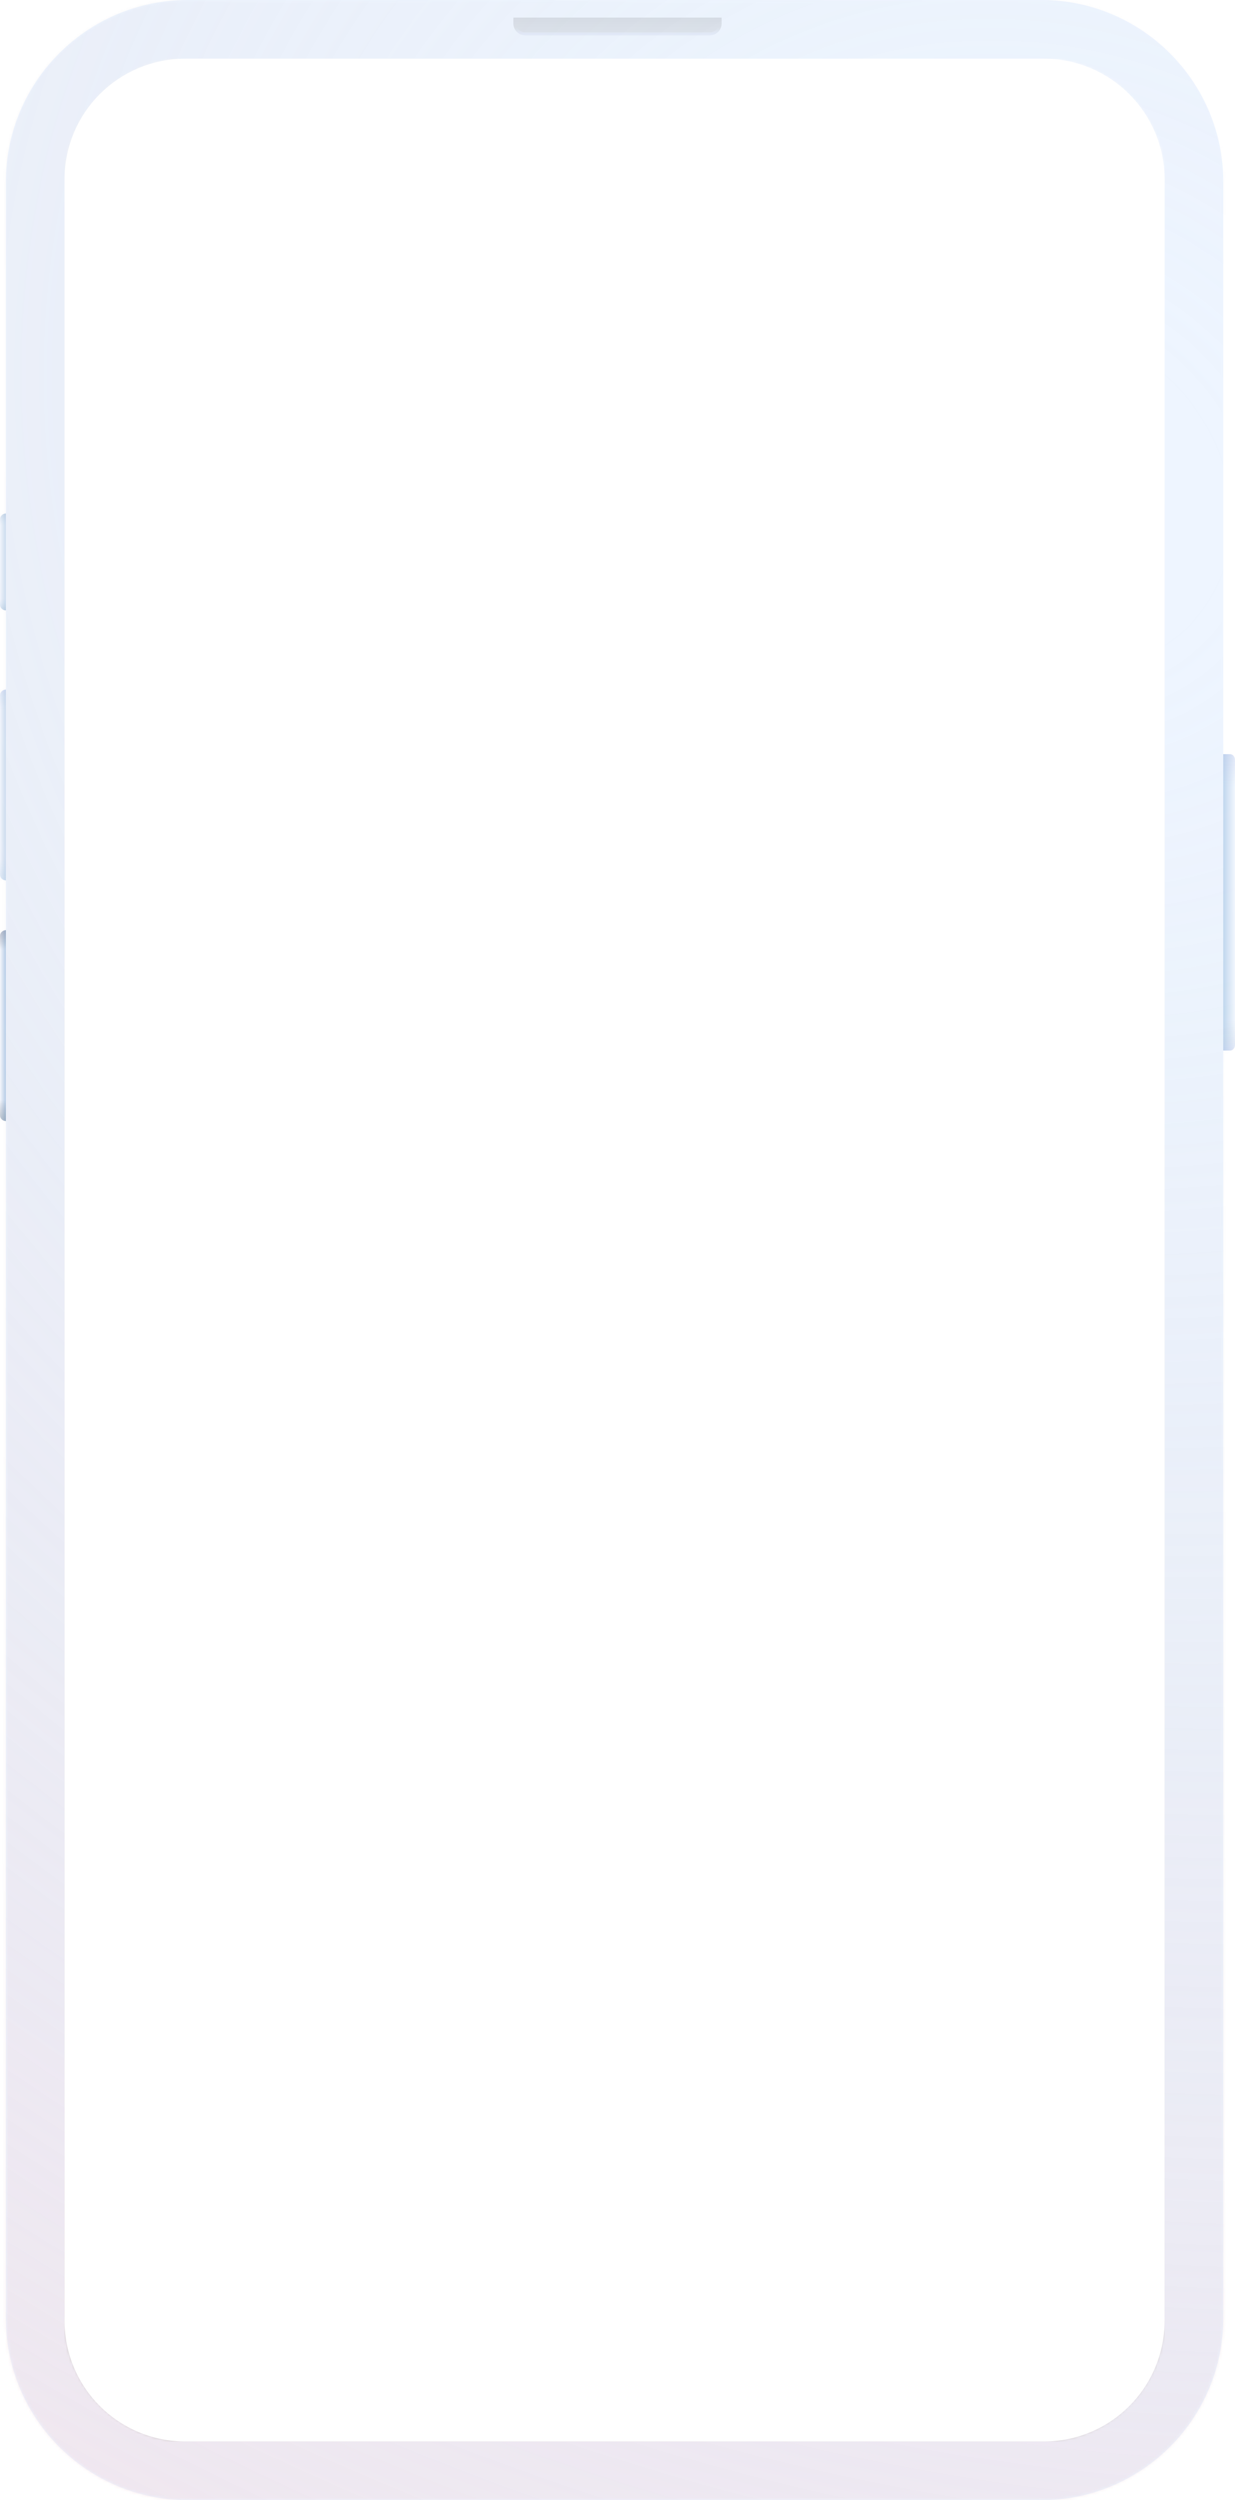<?xml version="1.0" encoding="utf-8"?>
<!-- Generator: Adobe Illustrator 27.5.0, SVG Export Plug-In . SVG Version: 6.00 Build 0)  -->
<svg version="1.1" id="레이어_1" xmlns="http://www.w3.org/2000/svg" xmlns:xlink="http://www.w3.org/1999/xlink" x="0px"
	 y="0px" viewBox="0 0 421 852" style="enable-background:new 0 0 421 852;" xml:space="preserve">
<style type="text/css">
	.st0{fill-rule:evenodd;clip-rule:evenodd;fill:#EEF5FF;}
	.st1{fill-rule:evenodd;clip-rule:evenodd;fill:#76D7FA;filter:url(#Adobe_OpacityMaskFilter);}
	.st2{mask:url(#mask0_169_10577_00000130624797299644471890000016628751047949208983_);}
	.st3{opacity:0.5;}
	.st4{fill:url(#SVGID_1_);}
	.st5{fill:none;}
	.st6{fill:url(#SVGID_00000098913764117705000880000009303200603638253986_);fill-opacity:0.3;}
	.st7{fill:url(#SVGID_00000115504540286048613380000012661528549024888999_);fill-opacity:0.3;}
	.st8{fill:url(#SVGID_00000078046633125199571280000001041280826682474932_);fill-opacity:0.3;}
	.st9{fill:url(#SVGID_00000155130104169638777850000002095335483477844371_);fill-opacity:0.3;}
	.st10{fill:url(#SVGID_00000038391088389140637710000011368602587749691025_);fill-opacity:0.3;}
	.st11{fill:url(#SVGID_00000172404171140799666450000014825975922867034756_);fill-opacity:0.3;}
	.st12{fill:url(#SVGID_00000119825176244592081670000001417736032559623095_);fill-opacity:0.3;}
	.st13{fill:url(#SVGID_00000001632825066641168930000010232122806630335401_);fill-opacity:0.3;}
	.st14{fill:url(#SVGID_00000104664553816678868730000007729131482500759705_);fill-opacity:0.3;}
	.st15{fill:url(#SVGID_00000084503963934345289280000018015391420105854348_);fill-opacity:0.3;}
	.st16{opacity:0.2;}
	.st17{opacity:0.5;fill:url(#SVGID_00000159451596103002085530000002045659203232251812_);enable-background:new    ;}
	.st18{fill-rule:evenodd;clip-rule:evenodd;fill:url(#SVGID_00000033351580578245646920000001972219065117979063_);}
	.st19{opacity:0.1;}
	.st20{fill:url(#SVGID_00000003077583553915396490000005128247747980577430_);}
	.st21{opacity:0.5;fill:url(#SVGID_00000126293703649314891930000002031843730322432154_);enable-background:new    ;}
	.st22{fill-rule:evenodd;clip-rule:evenodd;fill:url(#SVGID_00000139997586347681462950000016460598208909366957_);}
	
		.st23{fill-rule:evenodd;clip-rule:evenodd;fill:#C4C4C4;filter:url(#Adobe_OpacityMaskFilter_00000124859519510352447290000003715695336756848551_);}
	.st24{mask:url(#mask1_169_10577_00000160178117987779742980000007856925982705880235_);}
	.st25{fill:url(#SVGID_00000077313085436275918390000011188936401246729389_);}
	.st26{fill:#FFFFFF;}
</style>
<path class="st0" d="M2,62C2,27.8,29.8,0,64,0h291c34.2,0,62,27.8,62,62v195h2c1.1,0,2,0.9,2,2v97c0,1.1-0.9,2-2,2h-2v432
	c0,34.2-27.8,62-62,62H64c-34.2,0-62-27.8-62-62V382c-1.1,0-2-0.9-2-2v-61c0-1.1,0.9-2,2-2v-17c-1.1,0-2-0.9-2-2v-61
	c0-1.1,0.9-2,2-2v-27c-1.1,0-2-0.9-2-2v-29c0-1.1,0.9-2,2-2V62z"/>
<defs>
	<filter id="Adobe_OpacityMaskFilter" filterUnits="userSpaceOnUse" x="-3.7" y="-6.3" width="426.4" height="864.5">
		<feColorMatrix  type="matrix" values="1 0 0 0 0  0 1 0 0 0  0 0 1 0 0  0 0 0 1 0"/>
	</filter>
</defs>
<mask maskUnits="userSpaceOnUse" x="-3.7" y="-6.3" width="426.4" height="864.5" id="mask0_169_10577_00000130624797299644471890000016628751047949208983_">
	<path class="st1" d="M2,62C2,27.8,29.8,0,64,0h291c34.2,0,62,27.8,62,62v195h2c1.1,0,2,0.9,2,2v97c0,1.1-0.9,2-2,2h-2v432
		c0,34.2-27.8,62-62,62H64c-34.2,0-62-27.8-62-62V382c-1.1,0-2-0.9-2-2v-61c0-1.1,0.9-2,2-2v-17c-1.1,0-2-0.9-2-2v-61
		c0-1.1,0.9-2,2-2v-27c-1.1,0-2-0.9-2-2v-29c0-1.1,0.9-2,2-2V62z"/>
</mask>
<g class="st2">
	<g class="st3">
		
			<radialGradient id="SVGID_1_" cx="-749.285" cy="967.674" r="1" gradientTransform="matrix(-464.067 823.923 915.84 515.839 -1233594.875 118352.672)" gradientUnits="userSpaceOnUse">
			<stop  offset="5.832000e-02" style="stop-color:#C3CFD8;stop-opacity:0"/>
			<stop  offset="1" style="stop-color:#FFD2D8"/>
		</radialGradient>
		<rect x="0" class="st4" width="422" height="852"/>
	</g>
	<g>
		<rect x="-3.3" class="st5" width="424.3" height="852"/>
	</g>
	<g class="st3">
		<rect x="-3.7" y="-6.3" class="st5" width="426.4" height="864.5"/>
	</g>
</g>
<g>
	
		<linearGradient id="SVGID_00000175288564537649190170000010763431336833407124_" gradientUnits="userSpaceOnUse" x1="417" y1="307.5" x2="421" y2="307.5">
		<stop  offset="0" style="stop-color:#5C94CC"/>
		<stop  offset="1" style="stop-color:#FFFFFF"/>
	</linearGradient>
	<path style="fill:url(#SVGID_00000175288564537649190170000010763431336833407124_);fill-opacity:0.3;" d="M421,356
		c0,1.1-0.7,2-1.6,2H417V257h2.4c0.9,0,1.6,0.9,1.6,2V356z"/>
	
		<linearGradient id="SVGID_00000116945900991802757650000004318067565717756810_" gradientUnits="userSpaceOnUse" x1="419" y1="496" x2="419" y2="597" gradientTransform="matrix(1 0 0 -1 0 854)">
		<stop  offset="0" style="stop-color:#BBC6EA"/>
		<stop  offset="0.102" style="stop-color:#C3CFD8;stop-opacity:0"/>
		<stop  offset="0.89" style="stop-color:#BBC6EA;stop-opacity:0"/>
		<stop  offset="1" style="stop-color:#BBC6EA"/>
	</linearGradient>
	<path style="fill:url(#SVGID_00000116945900991802757650000004318067565717756810_);fill-opacity:0.3;" d="M421,356
		c0,1.1-0.7,2-1.6,2H417V257h2.4c0.9,0,1.6,0.9,1.6,2V356z"/>
	
		<linearGradient id="SVGID_00000106124736759475941550000004245327745664938163_" gradientUnits="userSpaceOnUse" x1="2.693" y1="504.5" x2="0" y2="504.5" gradientTransform="matrix(1 0 0 -1 0 854)">
		<stop  offset="0" style="stop-color:#5C94CC"/>
		<stop  offset="1" style="stop-color:#FFFFFF"/>
	</linearGradient>
	<path style="fill:url(#SVGID_00000106124736759475941550000004245327745664938163_);fill-opacity:0.3;" d="M0,319c0-1.1,0.9-2,2-2
		v65c-1.1,0-2-0.9-2-2V319z"/>
	
		<linearGradient id="SVGID_00000171690146742961426300000008213565043030556311_" gradientUnits="userSpaceOnUse" x1="1" y1="537" x2="1" y2="472" gradientTransform="matrix(1 0 0 -1 0 854)">
		<stop  offset="0" style="stop-color:#000000"/>
		<stop  offset="0.102" style="stop-color:#000000;stop-opacity:0"/>
		<stop  offset="0.89" style="stop-color:#000000;stop-opacity:0"/>
		<stop  offset="1" style="stop-color:#000000"/>
	</linearGradient>
	<path style="fill:url(#SVGID_00000171690146742961426300000008213565043030556311_);fill-opacity:0.3;" d="M0,319c0-1.1,0.9-2,2-2
		v65c-1.1,0-2-0.9-2-2V319z"/>
	<g>
		
			<linearGradient id="SVGID_00000074411072697556695910000001066455456840569790_" gradientUnits="userSpaceOnUse" x1="2.693" y1="586.5" x2="0" y2="586.5" gradientTransform="matrix(1 0 0 -1 0 854)">
			<stop  offset="0" style="stop-color:#5C94CC"/>
			<stop  offset="1" style="stop-color:#FFFFFF"/>
		</linearGradient>
		<path style="fill:url(#SVGID_00000074411072697556695910000001066455456840569790_);fill-opacity:0.3;" d="M0,237c0-1.1,0.9-2,2-2
			v65c-1.1,0-2-0.9-2-2V237z"/>
		
			<linearGradient id="SVGID_00000171717201217708929070000002926483457923892905_" gradientUnits="userSpaceOnUse" x1="1" y1="619" x2="1" y2="554" gradientTransform="matrix(1 0 0 -1 0 854)">
			<stop  offset="0" style="stop-color:#BBC6EA"/>
			<stop  offset="0.102" style="stop-color:#B1CBE5;stop-opacity:0"/>
			<stop  offset="0.888" style="stop-color:#B1CBE5;stop-opacity:0"/>
			<stop  offset="1" style="stop-color:#B1CBE5"/>
		</linearGradient>
		<path style="fill:url(#SVGID_00000171717201217708929070000002926483457923892905_);fill-opacity:0.3;" d="M0,237c0-1.1,0.9-2,2-2
			v65c-1.1,0-2-0.9-2-2V237z"/>
	</g>
	<g>
		
			<linearGradient id="SVGID_00000050659775923527227210000011947540381033901737_" gradientUnits="userSpaceOnUse" x1="2.693" y1="504.5" x2="0" y2="504.5" gradientTransform="matrix(1 0 0 -1 0 854)">
			<stop  offset="0" style="stop-color:#5C94CC"/>
			<stop  offset="1" style="stop-color:#FFFFFF"/>
		</linearGradient>
		<path style="fill:url(#SVGID_00000050659775923527227210000011947540381033901737_);fill-opacity:0.3;" d="M0,319c0-1.1,0.9-2,2-2
			v65c-1.1,0-2-0.9-2-2V319z"/>
		
			<linearGradient id="SVGID_00000113344640641454485710000011250498654228674953_" gradientUnits="userSpaceOnUse" x1="1" y1="537" x2="1" y2="472" gradientTransform="matrix(1 0 0 -1 0 854)">
			<stop  offset="0" style="stop-color:#BBC6EA"/>
			<stop  offset="0.102" style="stop-color:#B1CBE5;stop-opacity:0"/>
			<stop  offset="0.888" style="stop-color:#B1CBE5;stop-opacity:0"/>
			<stop  offset="1" style="stop-color:#B1CBE5"/>
		</linearGradient>
		<path style="fill:url(#SVGID_00000113344640641454485710000011250498654228674953_);fill-opacity:0.3;" d="M0,319c0-1.1,0.9-2,2-2
			v65c-1.1,0-2-0.9-2-2V319z"/>
	</g>
	
		<linearGradient id="SVGID_00000003797515534811288880000000170761440291640757_" gradientUnits="userSpaceOnUse" x1="2.693" y1="662.5" x2="0" y2="662.5" gradientTransform="matrix(1 0 0 -1 0 854)">
		<stop  offset="0" style="stop-color:#5C94CC"/>
		<stop  offset="1" style="stop-color:#FFFFFF"/>
	</linearGradient>
	<path style="fill:url(#SVGID_00000003797515534811288880000000170761440291640757_);fill-opacity:0.3;" d="M0,177c0-1.1,0.9-2,2-2
		v33c-1.1,0-2-0.9-2-2V177z"/>
	
		<linearGradient id="SVGID_00000098913149697683546440000004573393272687908244_" gradientUnits="userSpaceOnUse" x1="1" y1="679" x2="1" y2="646" gradientTransform="matrix(1 0 0 -1 0 854)">
		<stop  offset="0" style="stop-color:#9BB2C9"/>
		<stop  offset="0.12" style="stop-color:#B1CBE5;stop-opacity:0"/>
		<stop  offset="0.882" style="stop-color:#A6CDED;stop-opacity:0"/>
		<stop  offset="1" style="stop-color:#87A7C1"/>
	</linearGradient>
	<path style="fill:url(#SVGID_00000098913149697683546440000004573393272687908244_);fill-opacity:0.3;" d="M0,177c0-1.1,0.9-2,2-2
		v33c-1.1,0-2-0.9-2-2V177z"/>
</g>
<g class="st16">
	
		<linearGradient id="SVGID_00000134933219821022796690000015858076005156609189_" gradientUnits="userSpaceOnUse" x1="210.5" y1="848" x2="210.5" y2="842" gradientTransform="matrix(1 0 0 -1 0 854)">
		<stop  offset="0" style="stop-color:#121212"/>
		<stop  offset="1" style="stop-color:#585858"/>
	</linearGradient>
	<path style="opacity:0.5;fill:url(#SVGID_00000134933219821022796690000015858076005156609189_);enable-background:new    ;" d="
		M175,6h71v2c0,2.2-1.8,4-4,4h-63c-2.2,0-4-1.8-4-4V6z"/>
	<g>
		
			<linearGradient id="SVGID_00000096775162158829920370000009311410543020866181_" gradientUnits="userSpaceOnUse" x1="210.5" y1="842" x2="210.5" y2="844.5" gradientTransform="matrix(1 0 0 -1 0 854)">
			<stop  offset="0" style="stop-color:#BBC6EA"/>
			<stop  offset="1" style="stop-color:#BBC6EA;stop-opacity:0"/>
		</linearGradient>
		<path style="fill-rule:evenodd;clip-rule:evenodd;fill:url(#SVGID_00000096775162158829920370000009311410543020866181_);" d="
			M245,7h-69v1c0,1.7,1.3,3,3,3h63c1.7,0,3-1.3,3-3V7z M175,6v2c0,2.2,1.8,4,4,4h63c2.2,0,4-1.8,4-4V6H175z"/>
	</g>
	<g class="st19">
		
			<linearGradient id="SVGID_00000086683451885746164680000011730471346284234134_" gradientUnits="userSpaceOnUse" x1="155" y1="833" x2="155" y2="815" gradientTransform="matrix(1 0 0 -1 0 854)">
			<stop  offset="0" style="stop-color:#FFFFFF"/>
			<stop  offset="1" style="stop-color:#FFFFFF;stop-opacity:0"/>
		</linearGradient>
		<path style="fill:url(#SVGID_00000086683451885746164680000011730471346284234134_);" d="M164,30c0,5-4,9-9,9c-5,0-9-4-9-9
			s4-9,9-9C160,21,164,25,164,30z"/>
	</g>
	
		<linearGradient id="SVGID_00000093884342042563981610000006941035336392594578_" gradientUnits="userSpaceOnUse" x1="155.175" y1="829" x2="155.175" y2="818.809" gradientTransform="matrix(1 0 0 -1 0 854)">
		<stop  offset="0" style="stop-color:#121212"/>
		<stop  offset="1" style="stop-color:#464646"/>
	</linearGradient>
	<path style="opacity:0.5;fill:url(#SVGID_00000093884342042563981610000006941035336392594578_);enable-background:new    ;" d="
		M160.4,30.1c0,2.8-2.3,5.1-5.2,5.1c-2.9,0-5.2-2.3-5.2-5.1s2.3-5.1,5.2-5.1C158,25,160.4,27.3,160.4,30.1z"/>
	<g>
		
			<linearGradient id="SVGID_00000099622474886709675200000012395695303365210250_" gradientUnits="userSpaceOnUse" x1="155.175" y1="818.689" x2="155.175" y2="828.907" gradientTransform="matrix(1 0 0 -1 0 854)">
			<stop  offset="0" style="stop-color:#2A2A2A"/>
			<stop  offset="0.493" style="stop-color:#000000;stop-opacity:0"/>
		</linearGradient>
		<path style="fill-rule:evenodd;clip-rule:evenodd;fill:url(#SVGID_00000099622474886709675200000012395695303365210250_);" d="
			M155.2,34.5c2.5,0,4.5-2,4.5-4.4s-2-4.4-4.5-4.4s-4.5,2-4.5,4.4S152.7,34.5,155.2,34.5z M155.2,35.2c2.9,0,5.2-2.3,5.2-5.1
			S158,25,155.2,25c-2.9,0-5.2,2.3-5.2,5.1S152.3,35.2,155.2,35.2z"/>
	</g>
</g>
<defs>
	
		<filter id="Adobe_OpacityMaskFilter_00000149374806939779035170000001574588019233924260_" filterUnits="userSpaceOnUse" x="22" y="20" width="375" height="812">
		<feColorMatrix  type="matrix" values="1 0 0 0 0  0 1 0 0 0  0 0 1 0 0  0 0 0 1 0"/>
	</filter>
</defs>
<mask maskUnits="userSpaceOnUse" x="22" y="20" width="375" height="812" id="mask1_169_10577_00000160178117987779742980000007856925982705880235_">
	
		<path style="fill-rule:evenodd;clip-rule:evenodd;fill:#C4C4C4;filter:url(#Adobe_OpacityMaskFilter_00000149374806939779035170000001574588019233924260_);" d="
		M64,20c-23.2,0-42,18.8-42,42v728c0,23.2,18.8,42,42,42h291c23.2,0,42-18.8,42-42V62c0-23.2-18.8-42-42-42h-63.1
		c-3.9,0-4.9,2.5-4.9,6.4c0,12.2-3,24.1-21.1,24.1H153.1C135,50.5,132,38.6,132,26.4c0-3.9-1-6.4-4.9-6.4H64z"/>
</mask>
<g class="st24">
	
		<linearGradient id="SVGID_00000086651715507963424970000005267575805979395474_" gradientUnits="userSpaceOnUse" x1="353.381" y1="840.323" x2="-30.341" y2="-259.317" gradientTransform="matrix(1 0 0 -1 0 854)">
		<stop  offset="0" style="stop-color:#FFFFFF"/>
		<stop  offset="1" style="stop-color:#B5ADA8"/>
	</linearGradient>
	<path style="fill:url(#SVGID_00000086651715507963424970000005267575805979395474_);" d="M26,20h367c2.2,0,4,1.8,4,4v804
		c0,2.2-1.8,4-4,4H26c-2.2,0-4-1.8-4-4V24C22,21.8,23.8,20,26,20z"/>
</g>
<path class="st26" d="M355.8,832H63.2C40.4,832,22,813.6,22,790.8V61.2C22,38.4,40.4,20,63.2,20h292.6c22.7,0,41.2,18.4,41.2,41.2
	v729.6C397,813.6,378.6,832,355.8,832z"/>
</svg>
